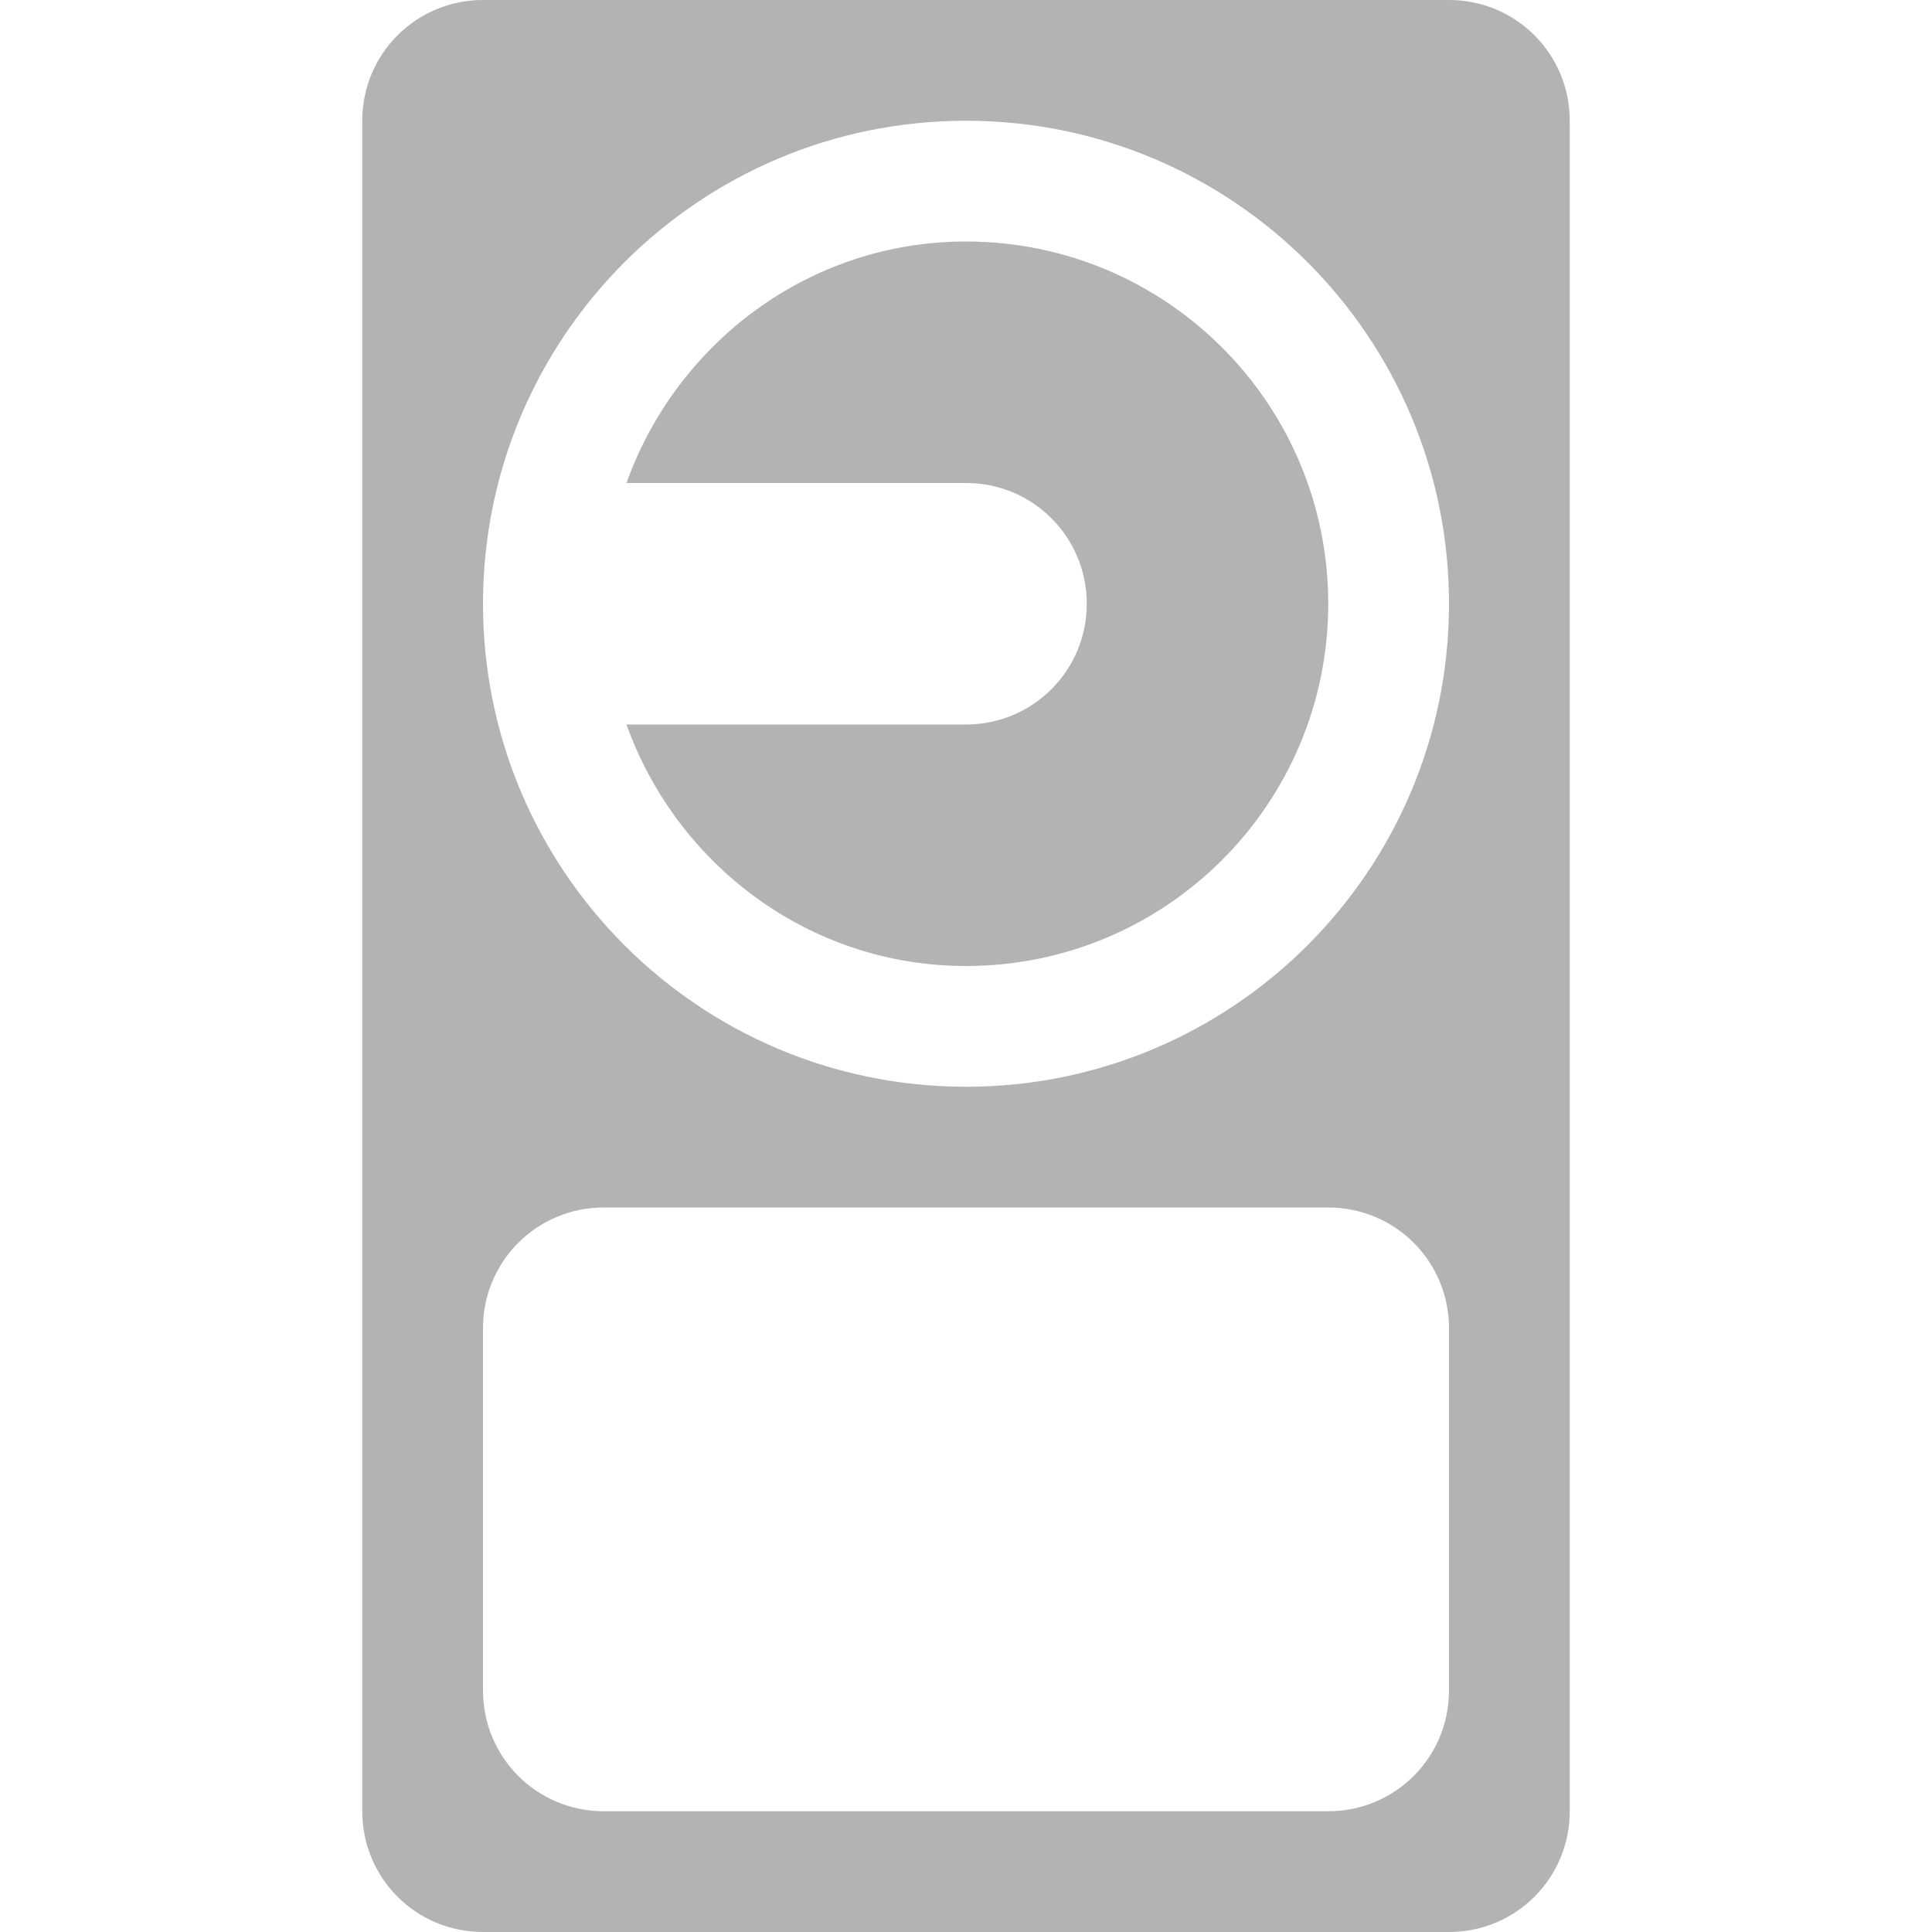 <?xml version="1.0" encoding="UTF-8" standalone="no"?>
<!-- Created with Inkscape (http://www.inkscape.org/) -->

<svg
   xmlns:dc="http://purl.org/dc/elements/1.1/"
   xmlns:cc="http://creativecommons.org/ns#"
   xmlns:rdf="http://www.w3.org/1999/02/22-rdf-syntax-ns#"
   xmlns:svg="http://www.w3.org/2000/svg"
   xmlns="http://www.w3.org/2000/svg"
   xmlns:sodipodi="http://sodipodi.sourceforge.net/DTD/sodipodi-0.dtd"
   xmlns:inkscape="http://www.inkscape.org/namespaces/inkscape"
   width="16"
   height="16"
   id="svg3829"
   version="1.1"
   inkscape:version="0.91 r"
   sodipodi:docname="drive-harddisk-symbolic.svg">
  <defs
     id="defs3831" />
  <sodipodi:namedview
     id="base"
     pagecolor="#ffffff"
     bordercolor="#666666"
     borderopacity="1.0"
     inkscape:pageopacity="0.0"
     inkscape:pageshadow="2"
     inkscape:zoom="32.000001"
     inkscape:cx="7.8539471"
     inkscape:cy="6.5999849"
     inkscape:current-layer="layer1"
     showgrid="true"
     inkscape:grid-bbox="true"
     inkscape:document-units="px"
     inkscape:window-width="1280"
     inkscape:window-height="969"
     inkscape:window-x="0"
     inkscape:window-y="28"
     inkscape:window-maximized="1"
     showguides="true"
     inkscape:guide-bbox="true">
    <inkscape:grid
       type="xygrid"
       id="grid3837"
       empspacing="2"
       visible="true"
       enabled="true"
       snapvisiblegridlinesonly="true"
       spacingx="0.5px"
       spacingy="0.5px" />
  </sodipodi:namedview>
  <g
     id="layer1"
     inkscape:label="Layer 1"
     inkscape:groupmode="layer"
     transform="translate(0,-32)">
    <path
       style="fill:#b3b3b3;fill-opacity:1;stroke:none"
       d="M 4 0 C 3.446 0 3 0.446 3 1 L 3 15 C 3 15.554 3.446 16 4 16 L 12 16 C 12.554 16 13 15.554 13 15 L 13 1 C 13 0.446 12.554 0 12 0 L 4 0 z M 8 1 C 10.209 1 12 2.791 12 5 C 12 7.209 10.209 9 8 9 C 5.791 9 4 7.209 4 5 C 4 2.791 5.791 1 8 1 z M 8 2 C 6.699 2 5.603 2.842 5.188 4 L 8 4 C 8.554 4 9 4.446 9 5 C 9 5.554 8.554 6 8 6 L 5.188 6 C 5.603 7.158 6.699 8 8 8 C 9.657 8 11 6.657 11 5 C 11 3.343 9.657 2 8 2 z M 5 10 L 11 10 C 11.554 10 12 10.446 12 11 L 12 14 C 12 14.554 11.554 15 11 15 L 5 15 C 4.446 15 4 14.554 4 14 L 4 11 C 4 10.446 4.446 10 5 10 z "
       transform="translate(0,32)"
       id="rect4854" />
  </g>
</svg>
